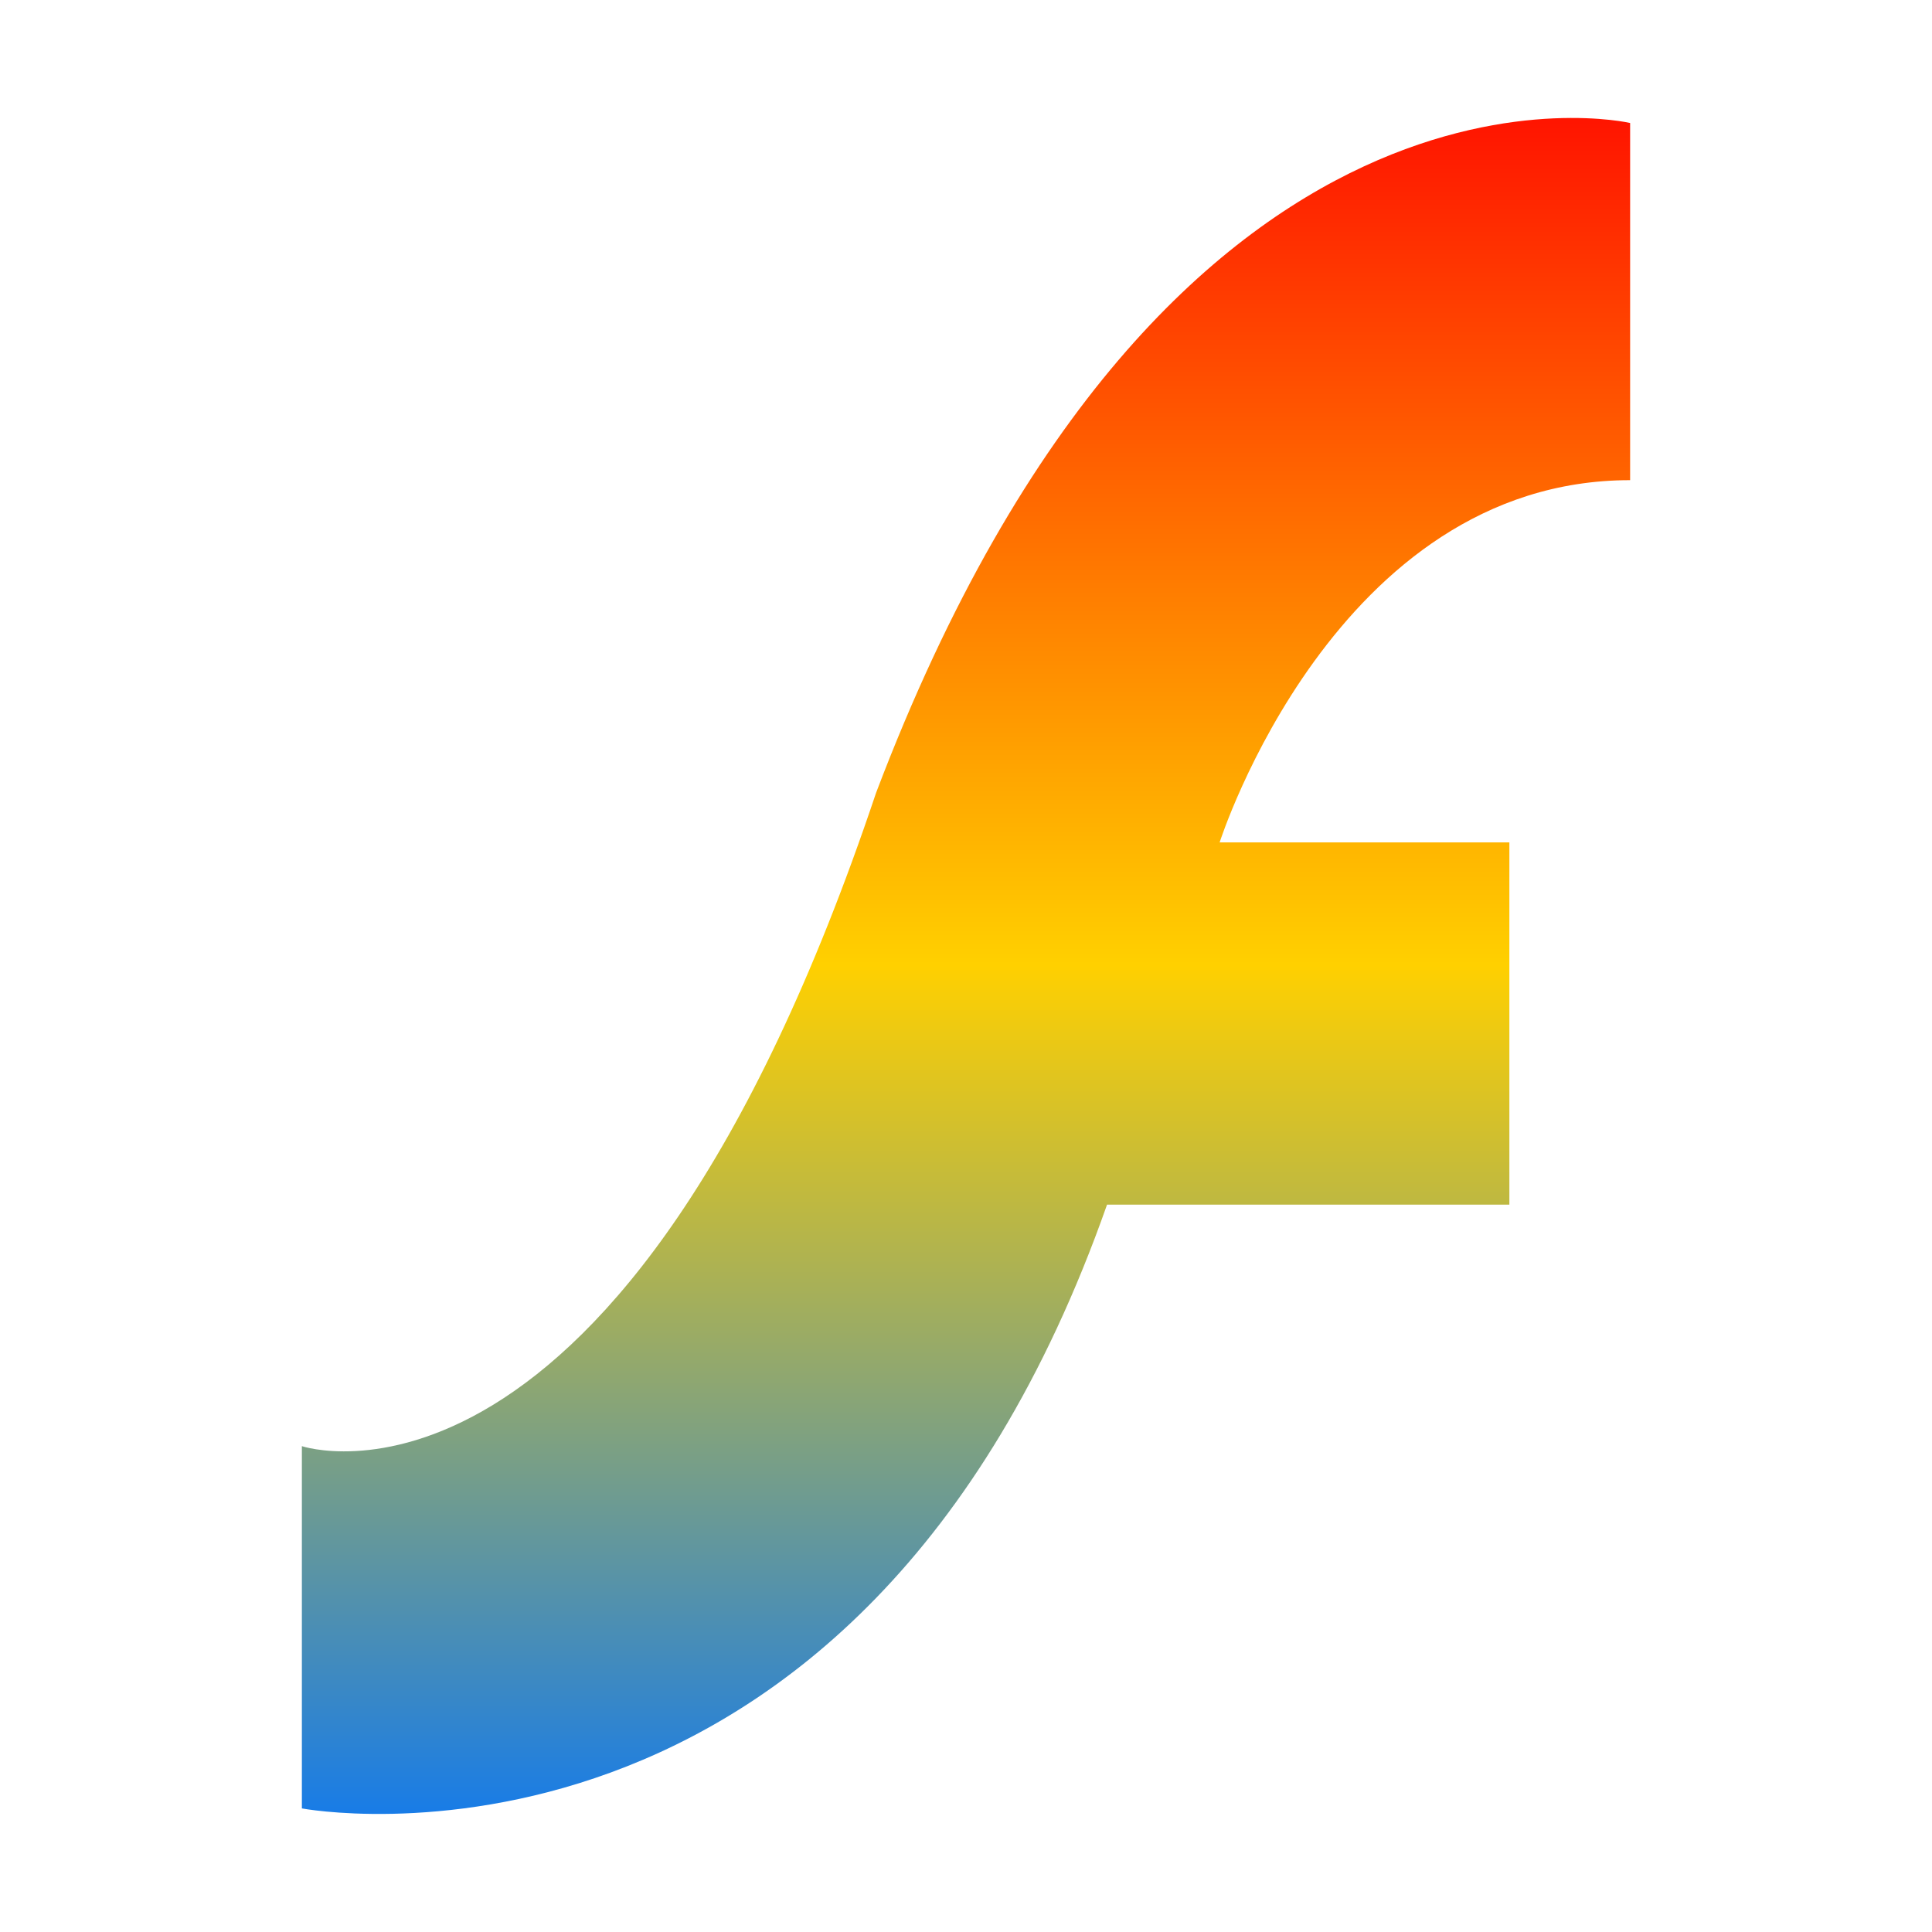 <svg xmlns="http://www.w3.org/2000/svg" xmlns:xlink="http://www.w3.org/1999/xlink" width="64" height="64" viewBox="0 0 64 64" version="1.1"><defs><linearGradient id="linear0" x1="0%" x2="0%" y1="0%" y2="100%"><stop offset="0%" style="stop-color:#ff0000; stop-opacity:1"/><stop offset="50%" style="stop-color:#ffd000; stop-opacity:1"/><stop offset="100%" style="stop-color:#0073ff; stop-opacity:1"/></linearGradient></defs><g id="surface1"><path style=" stroke:none;fill-rule:nonzero;fill:url(#linear0);" d="M 10 47.906 L 10 59.906 C 10 59.906 28.402 63.398 36.672 39.906 C 37.199 39.906 50 39.906 50 39.906 L 50 27.906 L 40.402 27.906 C 40.402 27.906 44.227 15.906 54 15.906 L 54 4.074 C 54 4.074 38.793 0.52 29.023 26.258 C 20.57 51.461 10 47.906 10 47.906 Z M 10 47.906 "/></g></svg>

